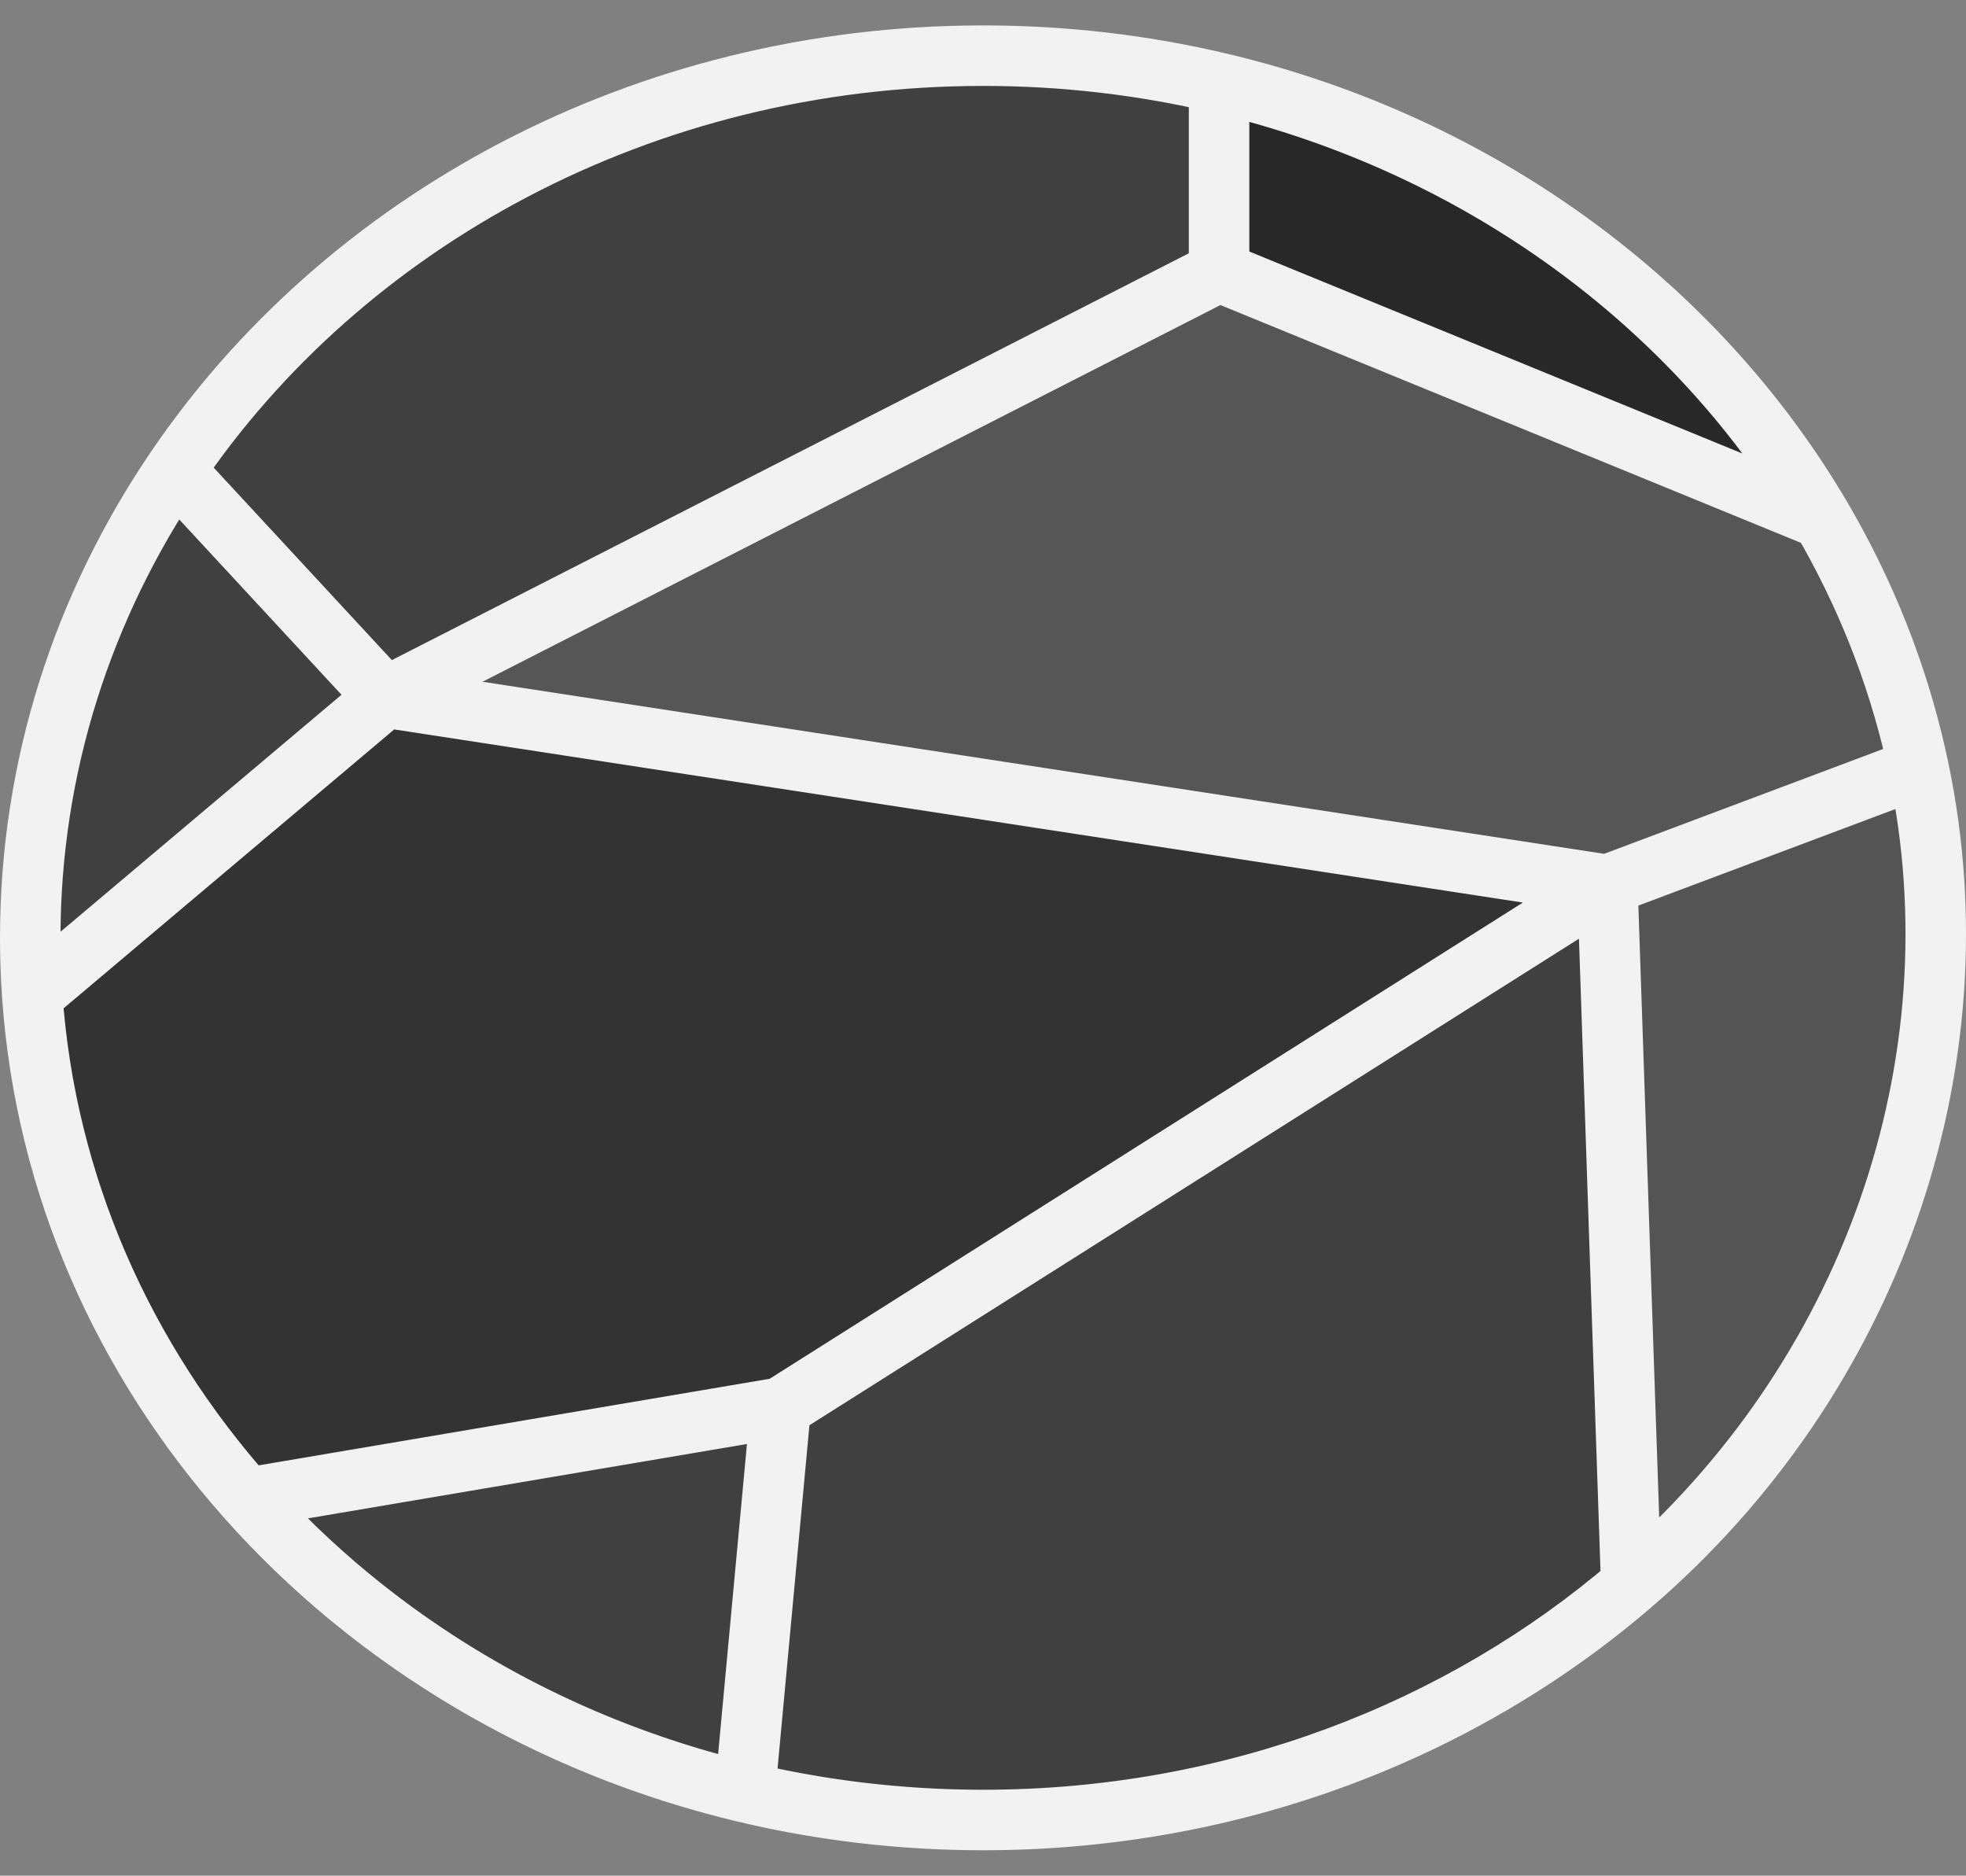 <svg width="65" height="62" viewBox="0 0 65 62" fill="none" xmlns="http://www.w3.org/2000/svg">
<rect x="0" y="0" width="65" height="62" fill="#808080" stroke="none"/>
<path d="M40.305 8.984L60.239 17.149C56.109 10.08 48.915 4.769 40.305 2.74V8.984Z" fill="#282828"/>
<path d="M25.811 46.527L53.144 29.25L12.736 23.054L1.065 32.895C1.502 39.187 4.094 44.936 8.166 49.516L25.811 46.527Z" fill="#333333"/>
<path d="M53.144 29.25L63.43 25.387C63.401 25.247 63.37 25.108 63.339 24.969C62.709 22.197 61.654 19.57 60.239 17.149L40.305 8.984L12.736 23.054L53.144 29.25Z" fill="#565656"/>
<path d="M1 31C1 31.637 1.022 32.269 1.065 32.895L12.736 23.054L5.784 15.545C2.753 20.026 1 25.323 1 31Z" fill="#404040"/>
<path d="M63.43 25.387L53.144 29.25L53.931 52.38C61.861 45.571 65.495 35.188 63.43 25.387Z" fill="#545454"/>
<path fill-rule="evenodd" clip-rule="evenodd" d="M8.166 49.516C12.342 54.212 18.073 57.679 24.63 59.241L25.811 46.527L8.166 49.516Z" fill="#404040"/>
<path d="M32.507 60.159C40.781 60.159 48.309 57.208 53.931 52.38L53.144 29.25L25.811 46.527L24.63 59.241C27.148 59.84 29.787 60.159 32.507 60.159Z" fill="#404040"/>
<path d="M12.736 23.054L40.305 8.984V2.74C37.811 2.153 35.198 1.84 32.507 1.84C21.239 1.84 11.353 7.314 5.784 15.545L12.736 23.054Z" fill="#404040"/>
<path d="M24.63 59.241L24.398 60.213L24.63 59.241ZM8.166 49.516L7.419 50.181L8.166 49.516ZM60.239 17.149L61.102 16.645L60.239 17.149ZM5.784 15.545L4.956 14.985L5.784 15.545ZM63.339 24.969L64.314 24.748L63.339 24.969ZM63.079 24.45L52.792 28.314L53.495 30.186L63.782 26.323L63.079 24.45ZM53.28 51.621C47.839 56.293 40.541 59.159 32.507 59.159V61.159C41.02 61.159 48.78 58.122 54.583 53.139L53.28 51.621ZM52.144 29.284L52.932 52.414L54.931 52.346L54.143 29.216L52.144 29.284ZM52.609 28.405L25.277 45.682L26.346 47.373L53.678 30.096L52.609 28.405ZM24.816 46.435L23.634 59.148L25.626 59.333L26.807 46.62L24.816 46.435ZM32.507 59.159C22.986 59.159 14.501 55.135 8.914 48.852L7.419 50.181C13.389 56.895 22.42 61.159 32.507 61.159V59.159ZM8.333 50.502L25.979 47.513L25.645 45.541L7.999 48.53L8.333 50.502ZM8.914 48.852C4.978 44.425 2.483 38.882 2.063 32.826L0.068 32.964C0.52 39.492 3.21 45.447 7.419 50.181L8.914 48.852ZM2.063 32.826C2.021 32.222 2 31.613 2 31H0C0 31.66 0.023 32.315 0.068 32.964L2.063 32.826ZM1.71 33.66L13.381 23.818L12.092 22.289L0.421 32.131L1.71 33.66ZM12.585 24.042L52.992 30.239L53.295 28.262L12.888 22.065L12.585 24.042ZM60.618 16.224L40.684 8.059L39.926 9.91L59.86 18.074L60.618 16.224ZM39.85 8.094L12.282 22.163L13.191 23.945L40.759 9.875L39.85 8.094ZM2 31C2 25.534 3.687 20.43 6.612 16.106L4.956 14.985C1.818 19.622 0 25.113 0 31H2ZM6.612 16.106C11.991 8.156 21.563 2.84 32.507 2.84V0.84C20.916 0.84 10.716 6.472 4.956 14.985L6.612 16.106ZM5.05 16.225L12.002 23.733L13.47 22.374L6.518 14.866L5.05 16.225ZM32.507 2.84C35.121 2.84 37.656 3.144 40.075 3.714L40.534 1.767C37.965 1.162 35.276 0.84 32.507 0.84V2.84ZM40.075 3.714C48.431 5.683 55.389 10.831 59.376 17.654L61.102 16.645C56.828 9.329 49.399 3.856 40.534 1.767L40.075 3.714ZM41.305 8.984V2.74H39.305V8.984H41.305ZM7.419 50.181C11.733 55.032 17.645 58.605 24.398 60.213L24.862 58.268C18.5 56.752 12.95 53.392 8.914 48.852L7.419 50.181ZM24.398 60.213C26.991 60.831 29.709 61.159 32.507 61.159V59.159C29.865 59.159 27.304 58.849 24.862 58.268L24.398 60.213ZM62.452 25.593C64.438 35.02 60.946 45.038 53.28 51.621L54.583 53.139C62.776 46.103 66.552 35.355 64.409 25.18L62.452 25.593ZM59.376 17.654C60.74 19.989 61.757 22.521 62.364 25.191L64.314 24.748C63.661 21.873 62.567 19.151 61.102 16.645L59.376 17.654ZM62.364 25.191C62.394 25.324 62.423 25.458 62.452 25.593L64.409 25.18C64.378 25.036 64.347 24.892 64.314 24.748L62.364 25.191Z" fill="#F2F2F2"/>
</svg>
